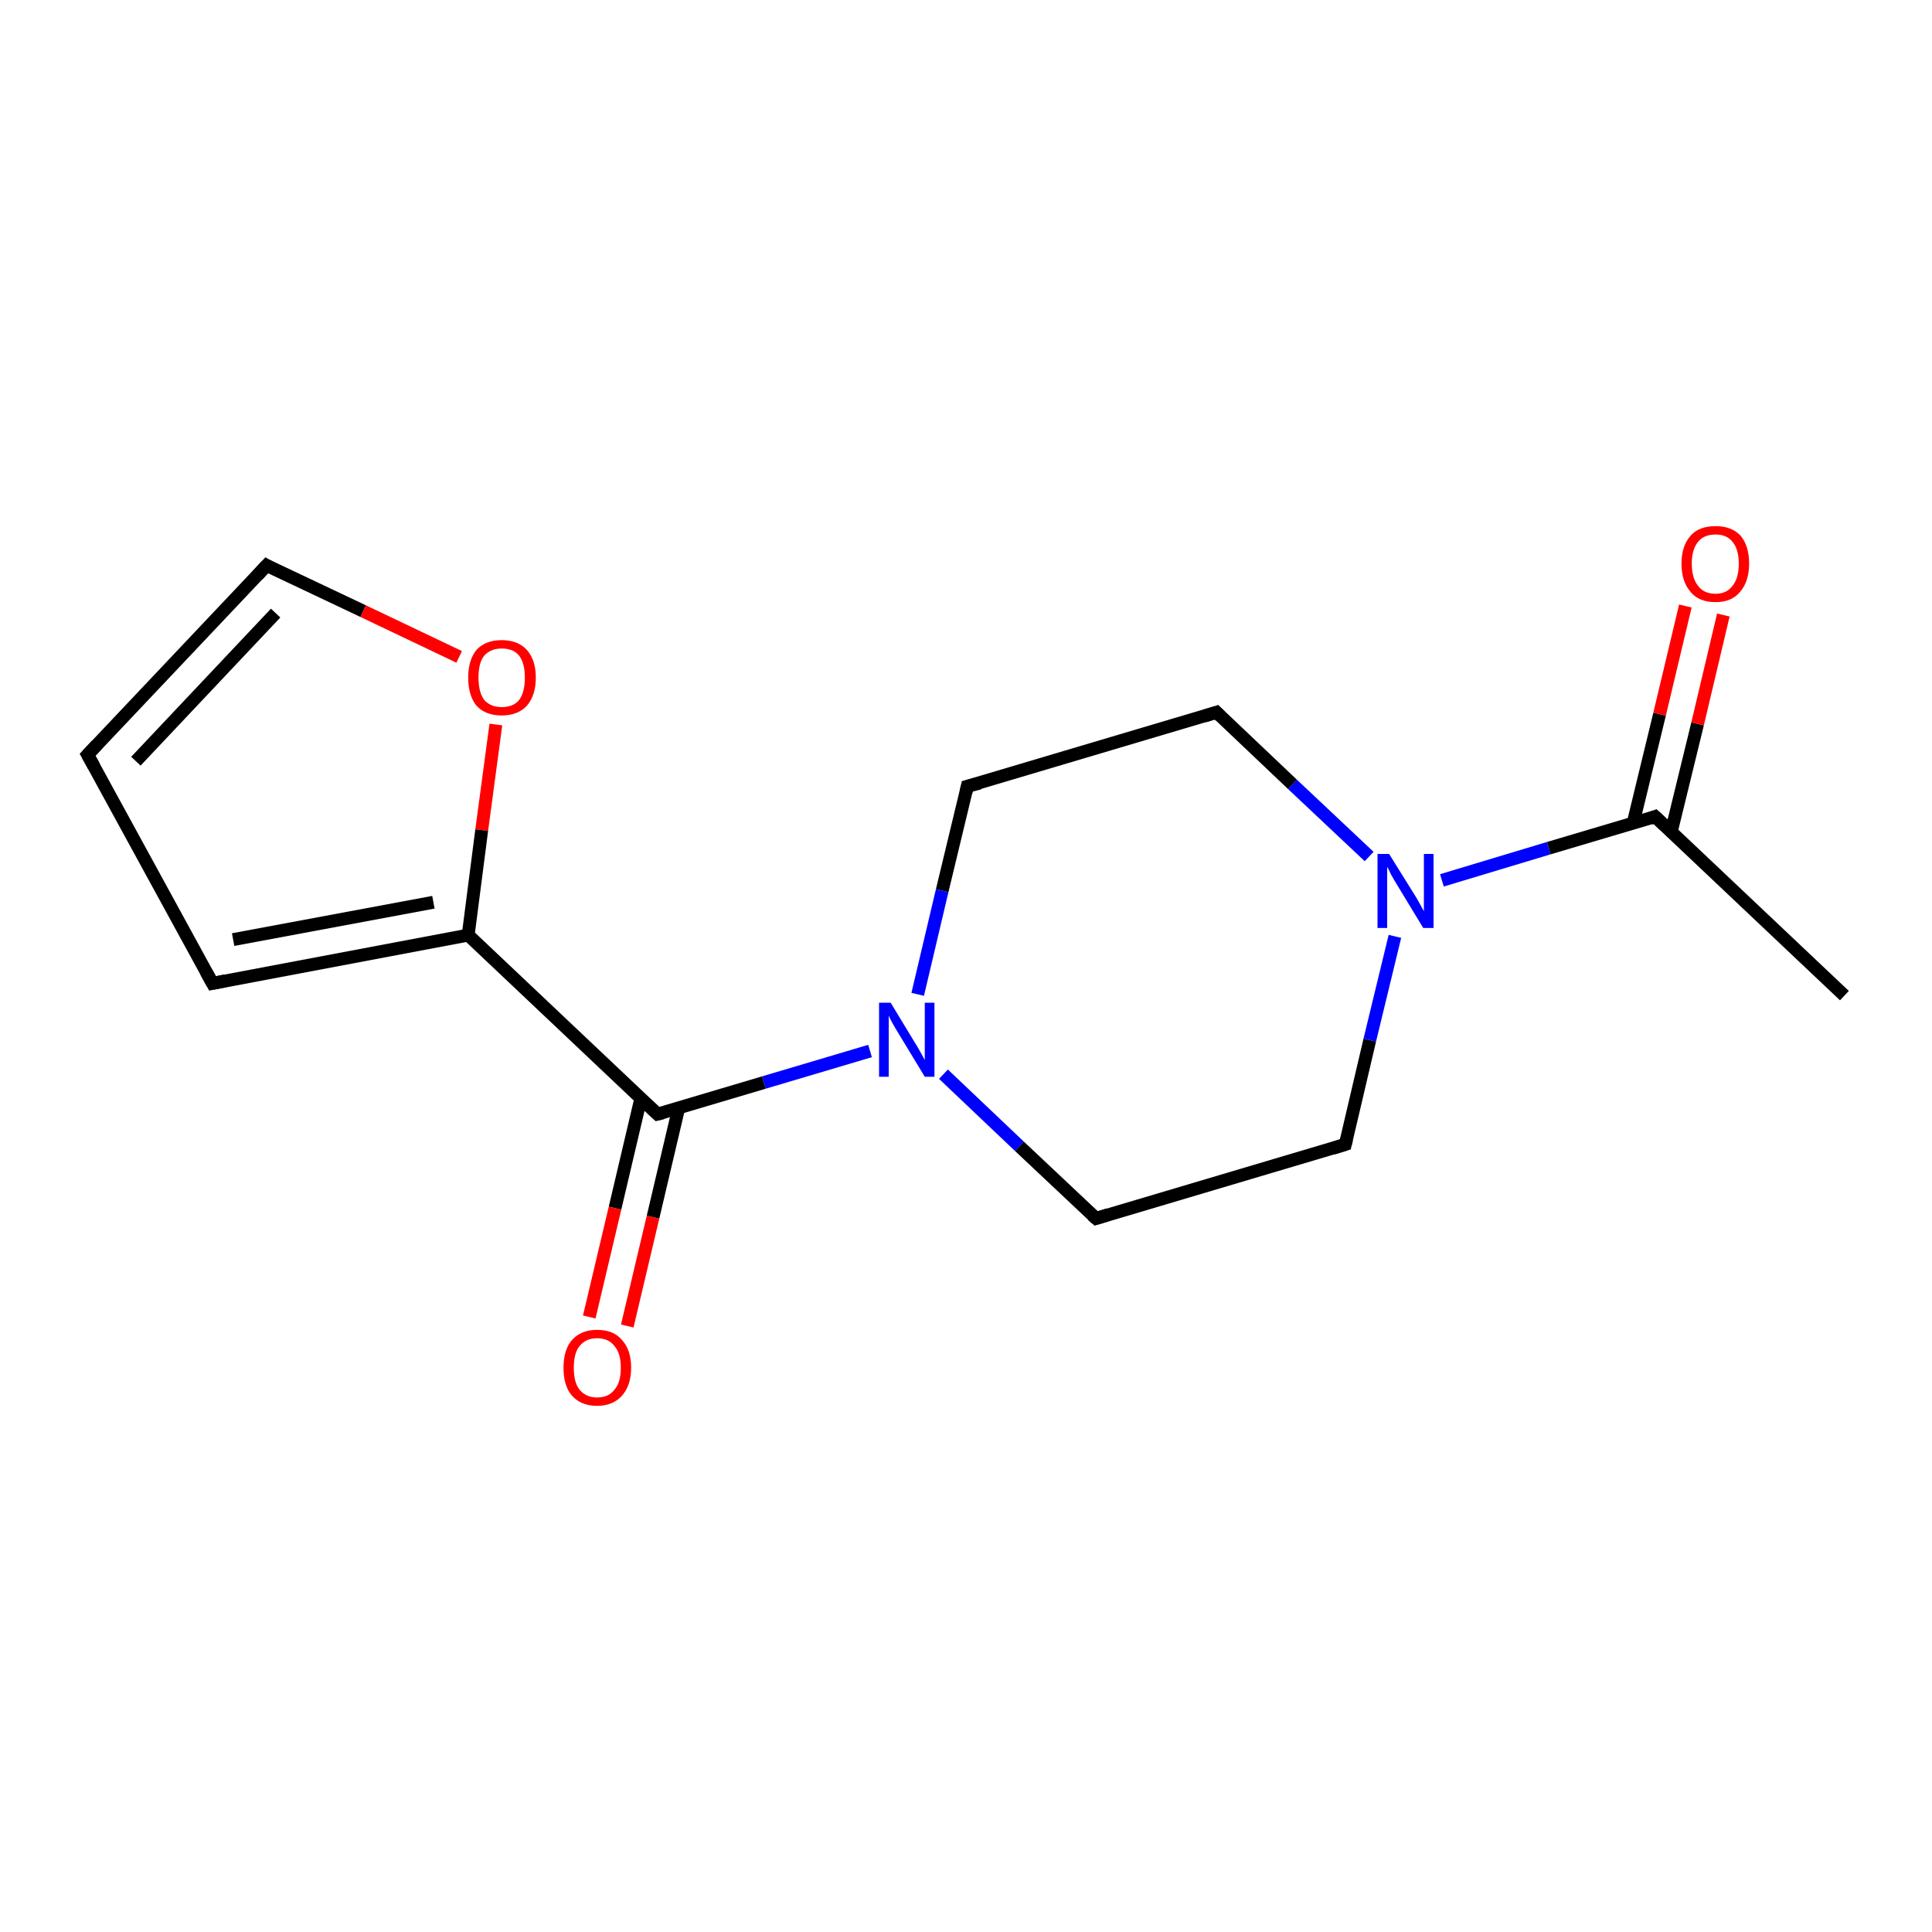<?xml version='1.0' encoding='iso-8859-1'?>
<svg version='1.1' baseProfile='full'
              xmlns='http://www.w3.org/2000/svg'
                      xmlns:rdkit='http://www.rdkit.org/xml'
                      xmlns:xlink='http://www.w3.org/1999/xlink'
                  xml:space='preserve'
width='300px' height='300px' viewBox='0 0 300 300'>
<!-- END OF HEADER -->
<rect style='opacity:1.0;fill:#FFFFFF;stroke:none' width='300.0' height='300.0' x='0.0' y='0.0'> </rect>
<path class='bond-0 atom-0 atom-1' d='M 146.5,166.8 L 158.3,178.0' style='fill:none;fill-rule:evenodd;stroke:#0000FF;stroke-width:2.0px;stroke-linecap:butt;stroke-linejoin:miter;stroke-opacity:1' />
<path class='bond-0 atom-0 atom-1' d='M 158.3,178.0 L 170.2,189.2' style='fill:none;fill-rule:evenodd;stroke:#000000;stroke-width:2.0px;stroke-linecap:butt;stroke-linejoin:miter;stroke-opacity:1' />
<path class='bond-1 atom-1 atom-2' d='M 170.2,189.2 L 208.9,177.7' style='fill:none;fill-rule:evenodd;stroke:#000000;stroke-width:2.0px;stroke-linecap:butt;stroke-linejoin:miter;stroke-opacity:1' />
<path class='bond-2 atom-2 atom-3' d='M 208.9,177.7 L 212.7,161.5' style='fill:none;fill-rule:evenodd;stroke:#000000;stroke-width:2.0px;stroke-linecap:butt;stroke-linejoin:miter;stroke-opacity:1' />
<path class='bond-2 atom-2 atom-3' d='M 212.7,161.5 L 216.6,145.4' style='fill:none;fill-rule:evenodd;stroke:#0000FF;stroke-width:2.0px;stroke-linecap:butt;stroke-linejoin:miter;stroke-opacity:1' />
<path class='bond-3 atom-3 atom-4' d='M 212.6,133.0 L 200.7,121.8' style='fill:none;fill-rule:evenodd;stroke:#0000FF;stroke-width:2.0px;stroke-linecap:butt;stroke-linejoin:miter;stroke-opacity:1' />
<path class='bond-3 atom-3 atom-4' d='M 200.7,121.8 L 188.9,110.6' style='fill:none;fill-rule:evenodd;stroke:#000000;stroke-width:2.0px;stroke-linecap:butt;stroke-linejoin:miter;stroke-opacity:1' />
<path class='bond-4 atom-4 atom-5' d='M 188.9,110.6 L 150.2,122.1' style='fill:none;fill-rule:evenodd;stroke:#000000;stroke-width:2.0px;stroke-linecap:butt;stroke-linejoin:miter;stroke-opacity:1' />
<path class='bond-5 atom-3 atom-6' d='M 223.9,136.7 L 240.5,131.7' style='fill:none;fill-rule:evenodd;stroke:#0000FF;stroke-width:2.0px;stroke-linecap:butt;stroke-linejoin:miter;stroke-opacity:1' />
<path class='bond-5 atom-3 atom-6' d='M 240.5,131.7 L 257.0,126.8' style='fill:none;fill-rule:evenodd;stroke:#000000;stroke-width:2.0px;stroke-linecap:butt;stroke-linejoin:miter;stroke-opacity:1' />
<path class='bond-6 atom-6 atom-7' d='M 257.0,126.8 L 286.4,154.6' style='fill:none;fill-rule:evenodd;stroke:#000000;stroke-width:2.0px;stroke-linecap:butt;stroke-linejoin:miter;stroke-opacity:1' />
<path class='bond-7 atom-6 atom-8' d='M 259.5,129.2 L 263.6,112.4' style='fill:none;fill-rule:evenodd;stroke:#000000;stroke-width:2.0px;stroke-linecap:butt;stroke-linejoin:miter;stroke-opacity:1' />
<path class='bond-7 atom-6 atom-8' d='M 263.6,112.4 L 267.6,95.5' style='fill:none;fill-rule:evenodd;stroke:#FF0000;stroke-width:2.0px;stroke-linecap:butt;stroke-linejoin:miter;stroke-opacity:1' />
<path class='bond-7 atom-6 atom-8' d='M 253.6,127.8 L 257.7,110.9' style='fill:none;fill-rule:evenodd;stroke:#000000;stroke-width:2.0px;stroke-linecap:butt;stroke-linejoin:miter;stroke-opacity:1' />
<path class='bond-7 atom-6 atom-8' d='M 257.7,110.9 L 261.7,94.1' style='fill:none;fill-rule:evenodd;stroke:#FF0000;stroke-width:2.0px;stroke-linecap:butt;stroke-linejoin:miter;stroke-opacity:1' />
<path class='bond-8 atom-0 atom-9' d='M 135.1,163.2 L 118.6,168.1' style='fill:none;fill-rule:evenodd;stroke:#0000FF;stroke-width:2.0px;stroke-linecap:butt;stroke-linejoin:miter;stroke-opacity:1' />
<path class='bond-8 atom-0 atom-9' d='M 118.6,168.1 L 102.1,173.0' style='fill:none;fill-rule:evenodd;stroke:#000000;stroke-width:2.0px;stroke-linecap:butt;stroke-linejoin:miter;stroke-opacity:1' />
<path class='bond-9 atom-9 atom-10' d='M 102.1,173.0 L 72.7,145.2' style='fill:none;fill-rule:evenodd;stroke:#000000;stroke-width:2.0px;stroke-linecap:butt;stroke-linejoin:miter;stroke-opacity:1' />
<path class='bond-10 atom-10 atom-11' d='M 72.7,145.2 L 33.0,152.7' style='fill:none;fill-rule:evenodd;stroke:#000000;stroke-width:2.0px;stroke-linecap:butt;stroke-linejoin:miter;stroke-opacity:1' />
<path class='bond-10 atom-10 atom-11' d='M 67.3,140.1 L 36.2,145.9' style='fill:none;fill-rule:evenodd;stroke:#000000;stroke-width:2.0px;stroke-linecap:butt;stroke-linejoin:miter;stroke-opacity:1' />
<path class='bond-11 atom-11 atom-12' d='M 33.0,152.7 L 13.6,117.2' style='fill:none;fill-rule:evenodd;stroke:#000000;stroke-width:2.0px;stroke-linecap:butt;stroke-linejoin:miter;stroke-opacity:1' />
<path class='bond-12 atom-12 atom-13' d='M 13.6,117.2 L 41.4,87.8' style='fill:none;fill-rule:evenodd;stroke:#000000;stroke-width:2.0px;stroke-linecap:butt;stroke-linejoin:miter;stroke-opacity:1' />
<path class='bond-12 atom-12 atom-13' d='M 21.1,118.2 L 42.8,95.2' style='fill:none;fill-rule:evenodd;stroke:#000000;stroke-width:2.0px;stroke-linecap:butt;stroke-linejoin:miter;stroke-opacity:1' />
<path class='bond-13 atom-13 atom-14' d='M 41.4,87.8 L 56.4,94.9' style='fill:none;fill-rule:evenodd;stroke:#000000;stroke-width:2.0px;stroke-linecap:butt;stroke-linejoin:miter;stroke-opacity:1' />
<path class='bond-13 atom-13 atom-14' d='M 56.4,94.9 L 71.3,102.0' style='fill:none;fill-rule:evenodd;stroke:#FF0000;stroke-width:2.0px;stroke-linecap:butt;stroke-linejoin:miter;stroke-opacity:1' />
<path class='bond-14 atom-9 atom-15' d='M 99.5,170.6 L 95.5,187.6' style='fill:none;fill-rule:evenodd;stroke:#000000;stroke-width:2.0px;stroke-linecap:butt;stroke-linejoin:miter;stroke-opacity:1' />
<path class='bond-14 atom-9 atom-15' d='M 95.5,187.6 L 91.5,204.5' style='fill:none;fill-rule:evenodd;stroke:#FF0000;stroke-width:2.0px;stroke-linecap:butt;stroke-linejoin:miter;stroke-opacity:1' />
<path class='bond-14 atom-9 atom-15' d='M 105.4,172.0 L 101.4,189.0' style='fill:none;fill-rule:evenodd;stroke:#000000;stroke-width:2.0px;stroke-linecap:butt;stroke-linejoin:miter;stroke-opacity:1' />
<path class='bond-14 atom-9 atom-15' d='M 101.4,189.0 L 97.4,205.9' style='fill:none;fill-rule:evenodd;stroke:#FF0000;stroke-width:2.0px;stroke-linecap:butt;stroke-linejoin:miter;stroke-opacity:1' />
<path class='bond-15 atom-5 atom-0' d='M 150.2,122.1 L 146.3,138.3' style='fill:none;fill-rule:evenodd;stroke:#000000;stroke-width:2.0px;stroke-linecap:butt;stroke-linejoin:miter;stroke-opacity:1' />
<path class='bond-15 atom-5 atom-0' d='M 146.3,138.3 L 142.5,154.4' style='fill:none;fill-rule:evenodd;stroke:#0000FF;stroke-width:2.0px;stroke-linecap:butt;stroke-linejoin:miter;stroke-opacity:1' />
<path class='bond-16 atom-14 atom-10' d='M 77.0,112.5 L 74.8,128.9' style='fill:none;fill-rule:evenodd;stroke:#FF0000;stroke-width:2.0px;stroke-linecap:butt;stroke-linejoin:miter;stroke-opacity:1' />
<path class='bond-16 atom-14 atom-10' d='M 74.8,128.9 L 72.7,145.2' style='fill:none;fill-rule:evenodd;stroke:#000000;stroke-width:2.0px;stroke-linecap:butt;stroke-linejoin:miter;stroke-opacity:1' />
<path d='M 169.6,188.7 L 170.2,189.2 L 172.1,188.6' style='fill:none;stroke:#000000;stroke-width:2.0px;stroke-linecap:butt;stroke-linejoin:miter;stroke-opacity:1;' />
<path d='M 207.0,178.3 L 208.9,177.7 L 209.1,176.9' style='fill:none;stroke:#000000;stroke-width:2.0px;stroke-linecap:butt;stroke-linejoin:miter;stroke-opacity:1;' />
<path d='M 189.5,111.2 L 188.9,110.6 L 187.0,111.2' style='fill:none;stroke:#000000;stroke-width:2.0px;stroke-linecap:butt;stroke-linejoin:miter;stroke-opacity:1;' />
<path d='M 152.1,121.6 L 150.2,122.1 L 150.0,123.0' style='fill:none;stroke:#000000;stroke-width:2.0px;stroke-linecap:butt;stroke-linejoin:miter;stroke-opacity:1;' />
<path d='M 256.2,127.1 L 257.0,126.8 L 258.5,128.2' style='fill:none;stroke:#000000;stroke-width:2.0px;stroke-linecap:butt;stroke-linejoin:miter;stroke-opacity:1;' />
<path d='M 102.9,172.8 L 102.1,173.0 L 100.6,171.6' style='fill:none;stroke:#000000;stroke-width:2.0px;stroke-linecap:butt;stroke-linejoin:miter;stroke-opacity:1;' />
<path d='M 35.0,152.3 L 33.0,152.7 L 32.0,150.9' style='fill:none;stroke:#000000;stroke-width:2.0px;stroke-linecap:butt;stroke-linejoin:miter;stroke-opacity:1;' />
<path d='M 14.6,119.0 L 13.6,117.2 L 15.0,115.7' style='fill:none;stroke:#000000;stroke-width:2.0px;stroke-linecap:butt;stroke-linejoin:miter;stroke-opacity:1;' />
<path d='M 40.0,89.3 L 41.4,87.8 L 42.1,88.2' style='fill:none;stroke:#000000;stroke-width:2.0px;stroke-linecap:butt;stroke-linejoin:miter;stroke-opacity:1;' />
<path class='atom-0' d='M 138.3 155.7
L 142.0 161.8
Q 142.4 162.4, 143.0 163.5
Q 143.6 164.6, 143.6 164.6
L 143.6 155.7
L 145.1 155.7
L 145.1 167.2
L 143.6 167.2
L 139.6 160.6
Q 139.1 159.8, 138.6 158.9
Q 138.1 158.0, 138.0 157.7
L 138.0 167.2
L 136.5 167.2
L 136.5 155.7
L 138.3 155.7
' fill='#0000FF'/>
<path class='atom-3' d='M 215.7 132.6
L 219.5 138.7
Q 219.9 139.3, 220.5 140.4
Q 221.1 141.5, 221.1 141.5
L 221.1 132.6
L 222.6 132.6
L 222.6 144.1
L 221.0 144.1
L 217.0 137.5
Q 216.5 136.7, 216.0 135.8
Q 215.6 134.9, 215.4 134.6
L 215.4 144.1
L 213.9 144.1
L 213.9 132.6
L 215.7 132.6
' fill='#0000FF'/>
<path class='atom-8' d='M 261.1 87.5
Q 261.1 84.8, 262.5 83.2
Q 263.8 81.7, 266.4 81.7
Q 268.9 81.7, 270.3 83.2
Q 271.6 84.8, 271.6 87.5
Q 271.6 90.3, 270.2 91.9
Q 268.9 93.5, 266.4 93.5
Q 263.8 93.5, 262.5 91.9
Q 261.1 90.3, 261.1 87.5
M 266.4 92.2
Q 268.1 92.2, 269.0 91.0
Q 270.0 89.8, 270.0 87.5
Q 270.0 85.3, 269.0 84.1
Q 268.1 83.0, 266.4 83.0
Q 264.6 83.0, 263.7 84.1
Q 262.7 85.3, 262.7 87.5
Q 262.7 89.8, 263.7 91.0
Q 264.6 92.2, 266.4 92.2
' fill='#FF0000'/>
<path class='atom-14' d='M 72.7 105.2
Q 72.7 102.5, 74.0 100.9
Q 75.4 99.4, 77.9 99.4
Q 80.4 99.4, 81.8 100.9
Q 83.2 102.5, 83.2 105.2
Q 83.2 108.0, 81.8 109.6
Q 80.4 111.1, 77.9 111.1
Q 75.4 111.1, 74.0 109.6
Q 72.7 108.0, 72.7 105.2
M 77.9 109.8
Q 79.7 109.8, 80.6 108.7
Q 81.5 107.5, 81.5 105.2
Q 81.5 103.0, 80.6 101.8
Q 79.7 100.7, 77.9 100.7
Q 76.2 100.7, 75.2 101.8
Q 74.3 102.9, 74.3 105.2
Q 74.3 107.5, 75.2 108.7
Q 76.2 109.8, 77.9 109.8
' fill='#FF0000'/>
<path class='atom-15' d='M 87.5 212.4
Q 87.5 209.6, 88.8 208.1
Q 90.2 206.5, 92.7 206.5
Q 95.3 206.5, 96.6 208.1
Q 98.0 209.6, 98.0 212.4
Q 98.0 215.1, 96.6 216.7
Q 95.2 218.3, 92.7 218.3
Q 90.2 218.3, 88.8 216.7
Q 87.5 215.2, 87.5 212.4
M 92.7 217.0
Q 94.5 217.0, 95.4 215.8
Q 96.4 214.7, 96.4 212.4
Q 96.4 210.1, 95.4 209.0
Q 94.5 207.8, 92.7 207.8
Q 91.0 207.8, 90.0 209.0
Q 89.1 210.1, 89.1 212.4
Q 89.1 214.7, 90.0 215.8
Q 91.0 217.0, 92.7 217.0
' fill='#FF0000'/>
</svg>
